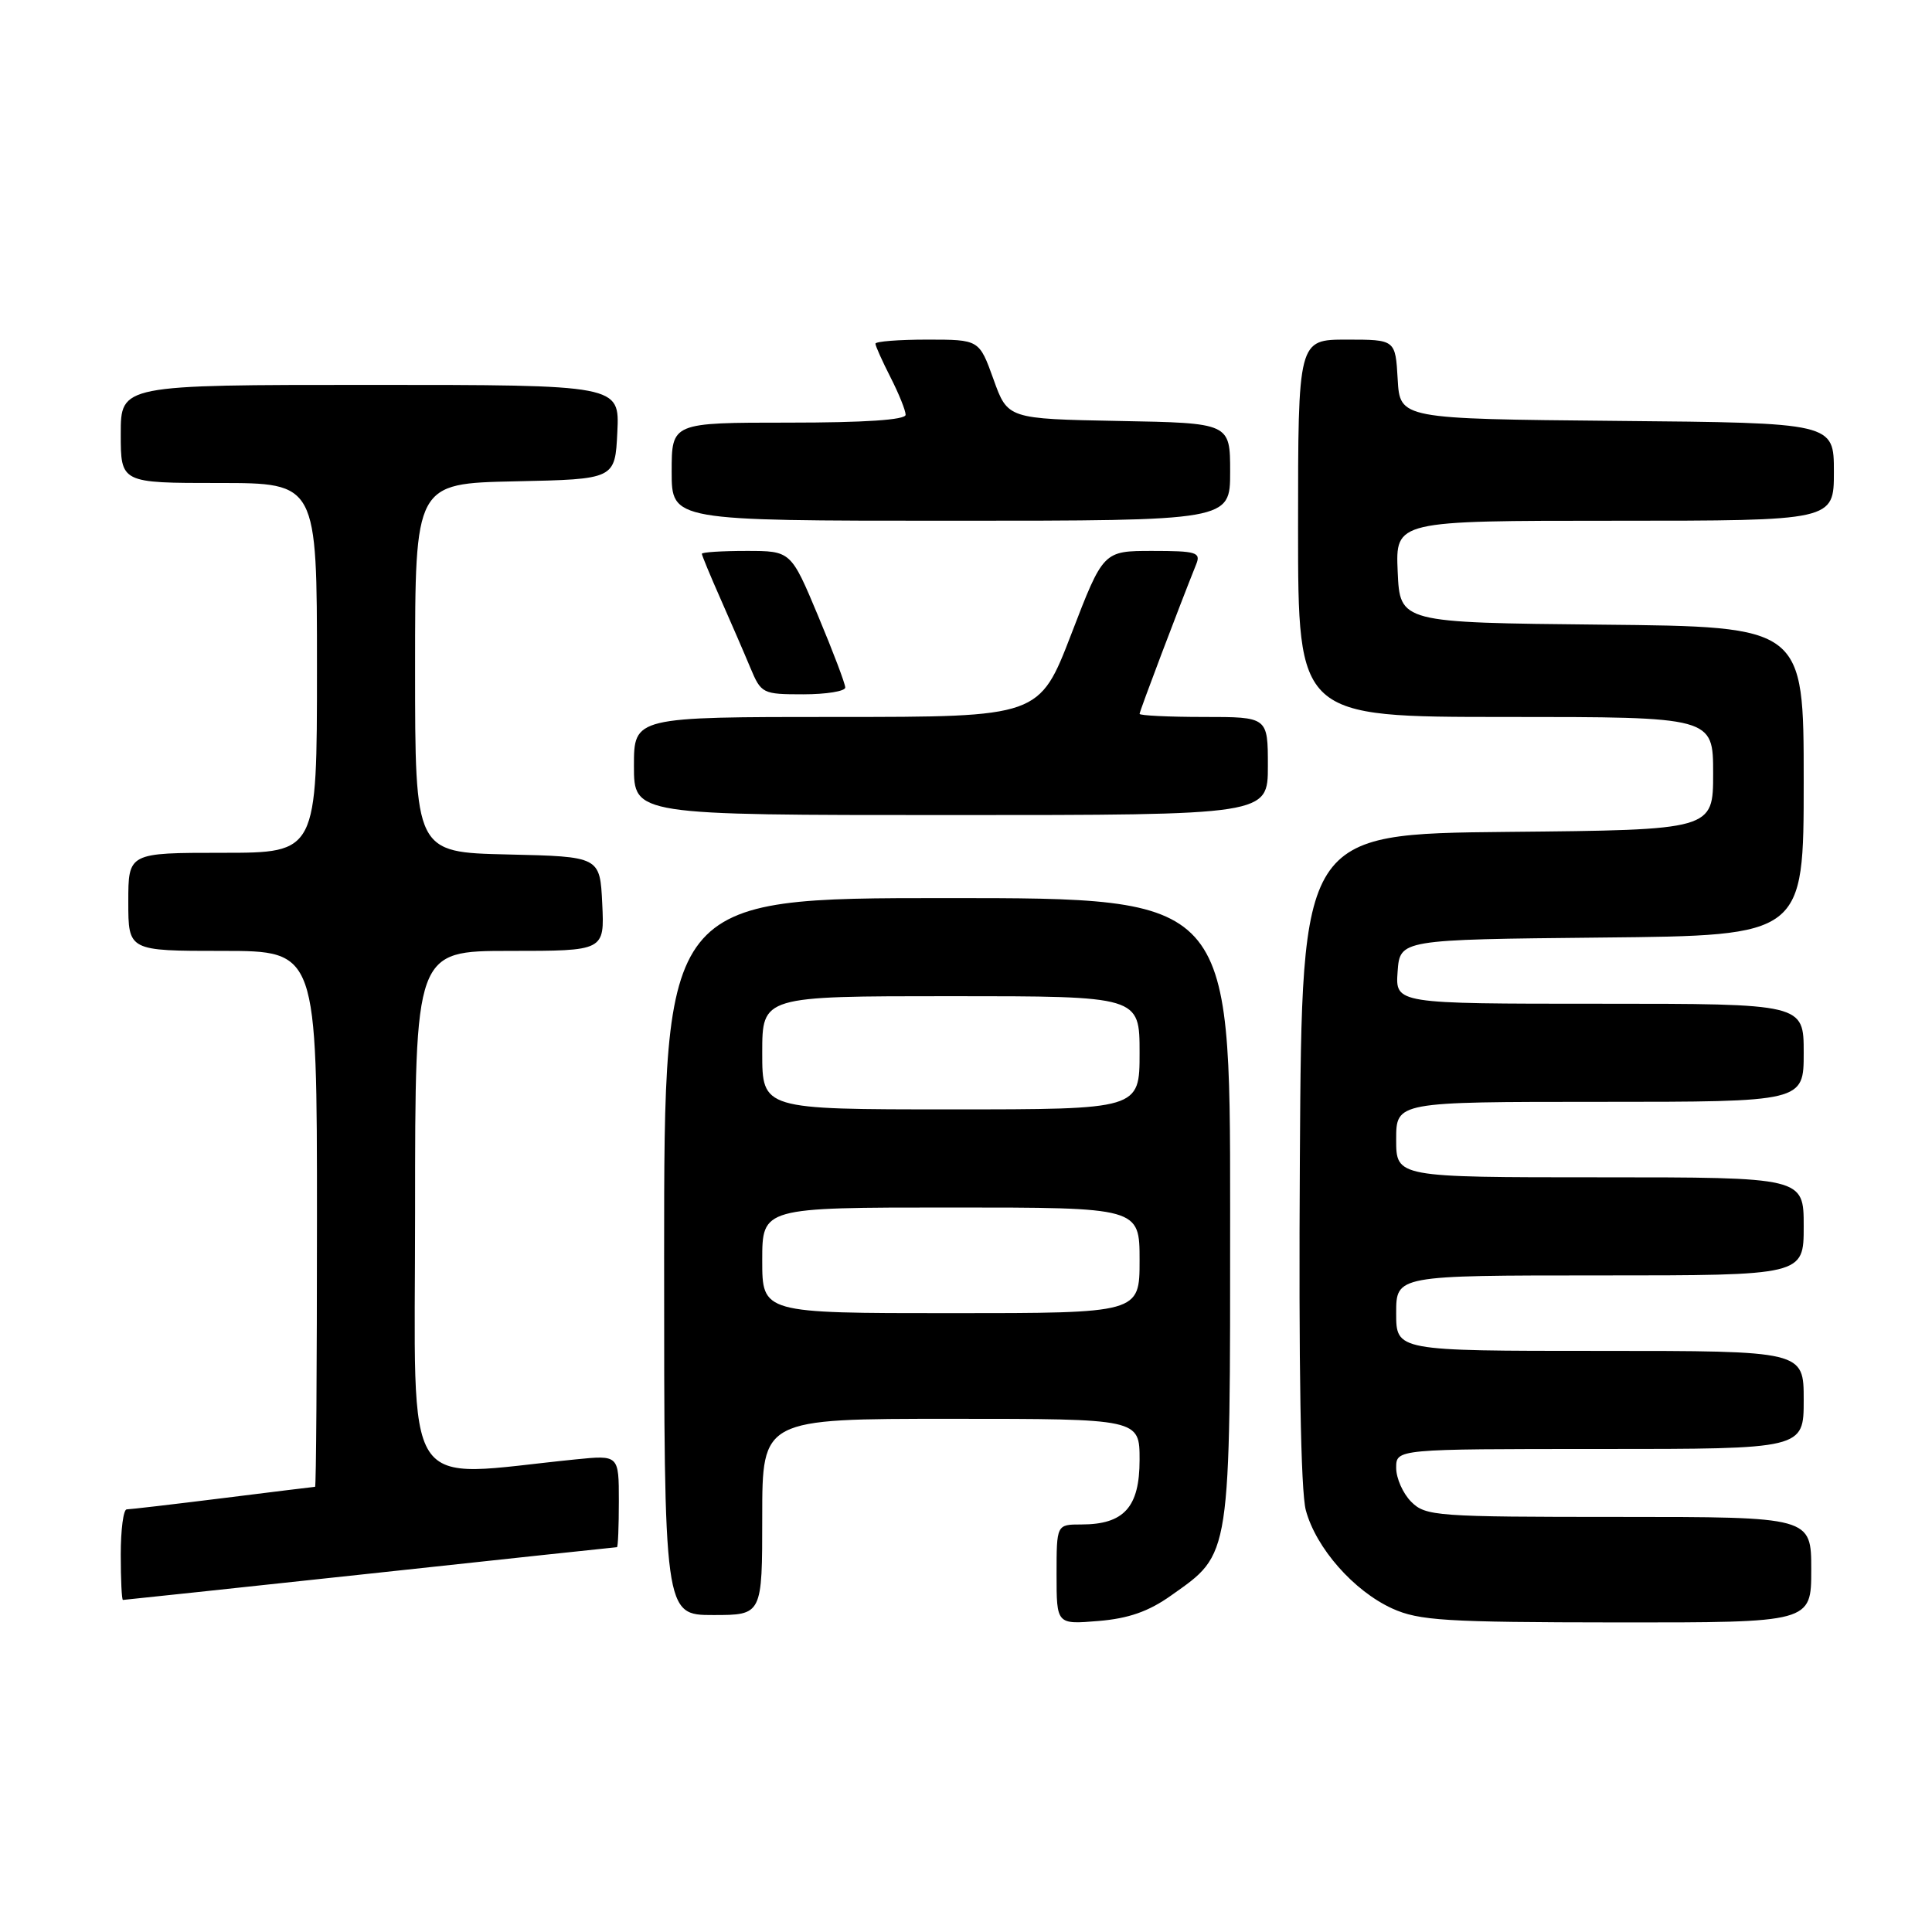 <?xml version="1.0" encoding="UTF-8" standalone="no"?>
<!DOCTYPE svg PUBLIC "-//W3C//DTD SVG 1.1//EN" "http://www.w3.org/Graphics/SVG/1.1/DTD/svg11.dtd" >
<svg xmlns="http://www.w3.org/2000/svg" xmlns:xlink="http://www.w3.org/1999/xlink" version="1.1" viewBox="0 0 256 256">
 <g >
 <path fill="currentColor"
d=" M 155.18 211.41 C 163.17 205.75 163.00 206.86 163.00 160.27 C 163.00 119.00 163.00 119.00 125.50 119.00 C 88.00 119.00 88.00 119.00 88.00 166.50 C 88.00 214.00 88.00 214.00 94.50 214.00 C 101.00 214.00 101.00 214.00 101.00 201.00 C 101.00 188.00 101.00 188.00 126.00 188.00 C 151.00 188.00 151.00 188.00 151.00 193.44 C 151.00 199.71 148.94 202.00 143.28 202.00 C 140.00 202.00 140.00 202.00 140.00 208.62 C 140.00 215.25 140.00 215.25 145.54 214.79 C 149.54 214.46 152.20 213.53 155.18 211.41 Z  M 240.00 208.00 C 240.00 201.00 240.00 201.00 214.50 201.00 C 190.33 201.00 188.90 200.90 187.00 199.00 C 185.90 197.90 185.00 195.88 185.00 194.50 C 185.00 192.00 185.00 192.00 212.00 192.00 C 239.00 192.00 239.00 192.00 239.00 185.50 C 239.00 179.00 239.00 179.00 212.00 179.00 C 185.00 179.00 185.00 179.00 185.00 174.00 C 185.00 169.00 185.00 169.00 212.00 169.00 C 239.00 169.00 239.00 169.00 239.00 162.50 C 239.00 156.00 239.00 156.00 212.00 156.00 C 185.00 156.00 185.00 156.00 185.00 151.00 C 185.00 146.00 185.00 146.00 212.00 146.00 C 239.00 146.00 239.00 146.00 239.00 139.50 C 239.00 133.00 239.00 133.00 211.94 133.00 C 184.89 133.00 184.89 133.00 185.19 128.75 C 185.50 124.50 185.50 124.50 212.25 124.23 C 239.00 123.97 239.00 123.97 239.00 103.50 C 239.00 83.03 239.00 83.03 212.25 82.77 C 185.50 82.50 185.50 82.50 185.20 75.75 C 184.91 69.00 184.91 69.00 213.95 69.00 C 243.00 69.00 243.00 69.00 243.00 62.52 C 243.00 56.03 243.00 56.03 214.25 55.77 C 185.50 55.50 185.50 55.50 185.20 50.25 C 184.90 45.00 184.90 45.00 178.45 45.00 C 172.00 45.00 172.00 45.00 172.00 70.00 C 172.00 95.00 172.00 95.00 199.50 95.00 C 227.00 95.00 227.00 95.00 227.00 102.48 C 227.00 109.97 227.00 109.97 199.75 110.23 C 172.50 110.50 172.50 110.50 172.24 153.35 C 172.07 181.05 172.35 197.59 173.03 200.12 C 174.38 205.13 179.38 210.81 184.49 213.14 C 188.03 214.74 191.51 214.96 214.25 214.98 C 240.00 215.00 240.00 215.00 240.00 208.00 Z  M 49.04 208.51 C 66.89 206.58 81.61 205.01 81.75 205.01 C 81.89 205.00 82.00 202.26 82.00 198.90 C 82.00 192.80 82.00 192.80 76.25 193.38 C 52.86 195.73 55.00 199.04 55.00 160.62 C 55.00 126.00 55.00 126.00 67.55 126.00 C 80.10 126.00 80.10 126.00 79.80 119.75 C 79.50 113.50 79.50 113.50 67.25 113.22 C 55.00 112.94 55.00 112.94 55.00 88.50 C 55.00 64.06 55.00 64.06 68.25 63.78 C 81.50 63.50 81.50 63.50 81.80 57.25 C 82.10 51.00 82.10 51.00 49.05 51.00 C 16.00 51.00 16.00 51.00 16.00 57.50 C 16.00 64.00 16.00 64.00 29.00 64.00 C 42.00 64.00 42.00 64.00 42.00 88.50 C 42.00 113.00 42.00 113.00 29.50 113.00 C 17.00 113.00 17.00 113.00 17.00 119.50 C 17.00 126.00 17.00 126.00 29.50 126.00 C 42.00 126.00 42.00 126.00 42.00 161.50 C 42.00 181.03 41.89 197.00 41.75 197.01 C 41.61 197.01 36.12 197.69 29.54 198.51 C 22.96 199.33 17.22 200.00 16.79 200.00 C 16.35 200.00 16.00 202.70 16.00 206.00 C 16.00 209.30 16.13 212.00 16.29 212.00 C 16.44 212.00 31.18 210.43 49.04 208.51 Z  M 168.00 101.50 C 168.00 95.00 168.00 95.00 159.50 95.00 C 154.82 95.00 151.00 94.81 151.00 94.59 C 151.00 94.24 156.23 80.43 158.51 74.75 C 159.14 73.19 158.51 73.00 152.70 73.00 C 146.19 73.00 146.19 73.00 141.96 84.00 C 137.72 95.00 137.72 95.00 110.86 95.00 C 84.00 95.00 84.00 95.00 84.00 101.50 C 84.00 108.00 84.00 108.00 126.00 108.00 C 168.00 108.00 168.00 108.00 168.00 101.50 Z  M 112.00 91.10 C 112.00 90.60 110.38 86.33 108.40 81.60 C 104.80 73.00 104.80 73.00 98.90 73.00 C 95.65 73.00 93.00 73.17 93.00 73.38 C 93.00 73.58 94.11 76.27 95.47 79.34 C 96.83 82.42 98.61 86.52 99.42 88.47 C 100.86 91.91 101.04 92.00 106.45 92.00 C 109.50 92.00 112.00 91.59 112.00 91.10 Z  M 163.00 62.53 C 163.00 56.05 163.00 56.05 148.26 55.78 C 133.52 55.50 133.52 55.50 131.64 50.25 C 129.75 45.00 129.75 45.00 122.87 45.00 C 119.09 45.00 116.00 45.24 116.00 45.54 C 116.00 45.84 116.90 47.84 118.00 50.00 C 119.10 52.16 120.00 54.39 120.00 54.96 C 120.00 55.64 114.56 56.00 104.50 56.00 C 89.00 56.00 89.00 56.00 89.00 62.50 C 89.00 69.00 89.00 69.00 126.00 69.00 C 163.00 69.00 163.00 69.00 163.00 62.53 Z  M 101.00 167.00 C 101.00 160.00 101.00 160.00 126.00 160.00 C 151.00 160.00 151.00 160.00 151.00 167.00 C 151.00 174.00 151.00 174.00 126.00 174.00 C 101.00 174.00 101.00 174.00 101.00 167.00 Z  M 101.00 139.50 C 101.00 132.00 101.00 132.00 126.00 132.00 C 151.00 132.00 151.00 132.00 151.00 139.50 C 151.00 147.00 151.00 147.00 126.00 147.00 C 101.00 147.00 101.00 147.00 101.00 139.50 Z "/>
</g>
</svg>